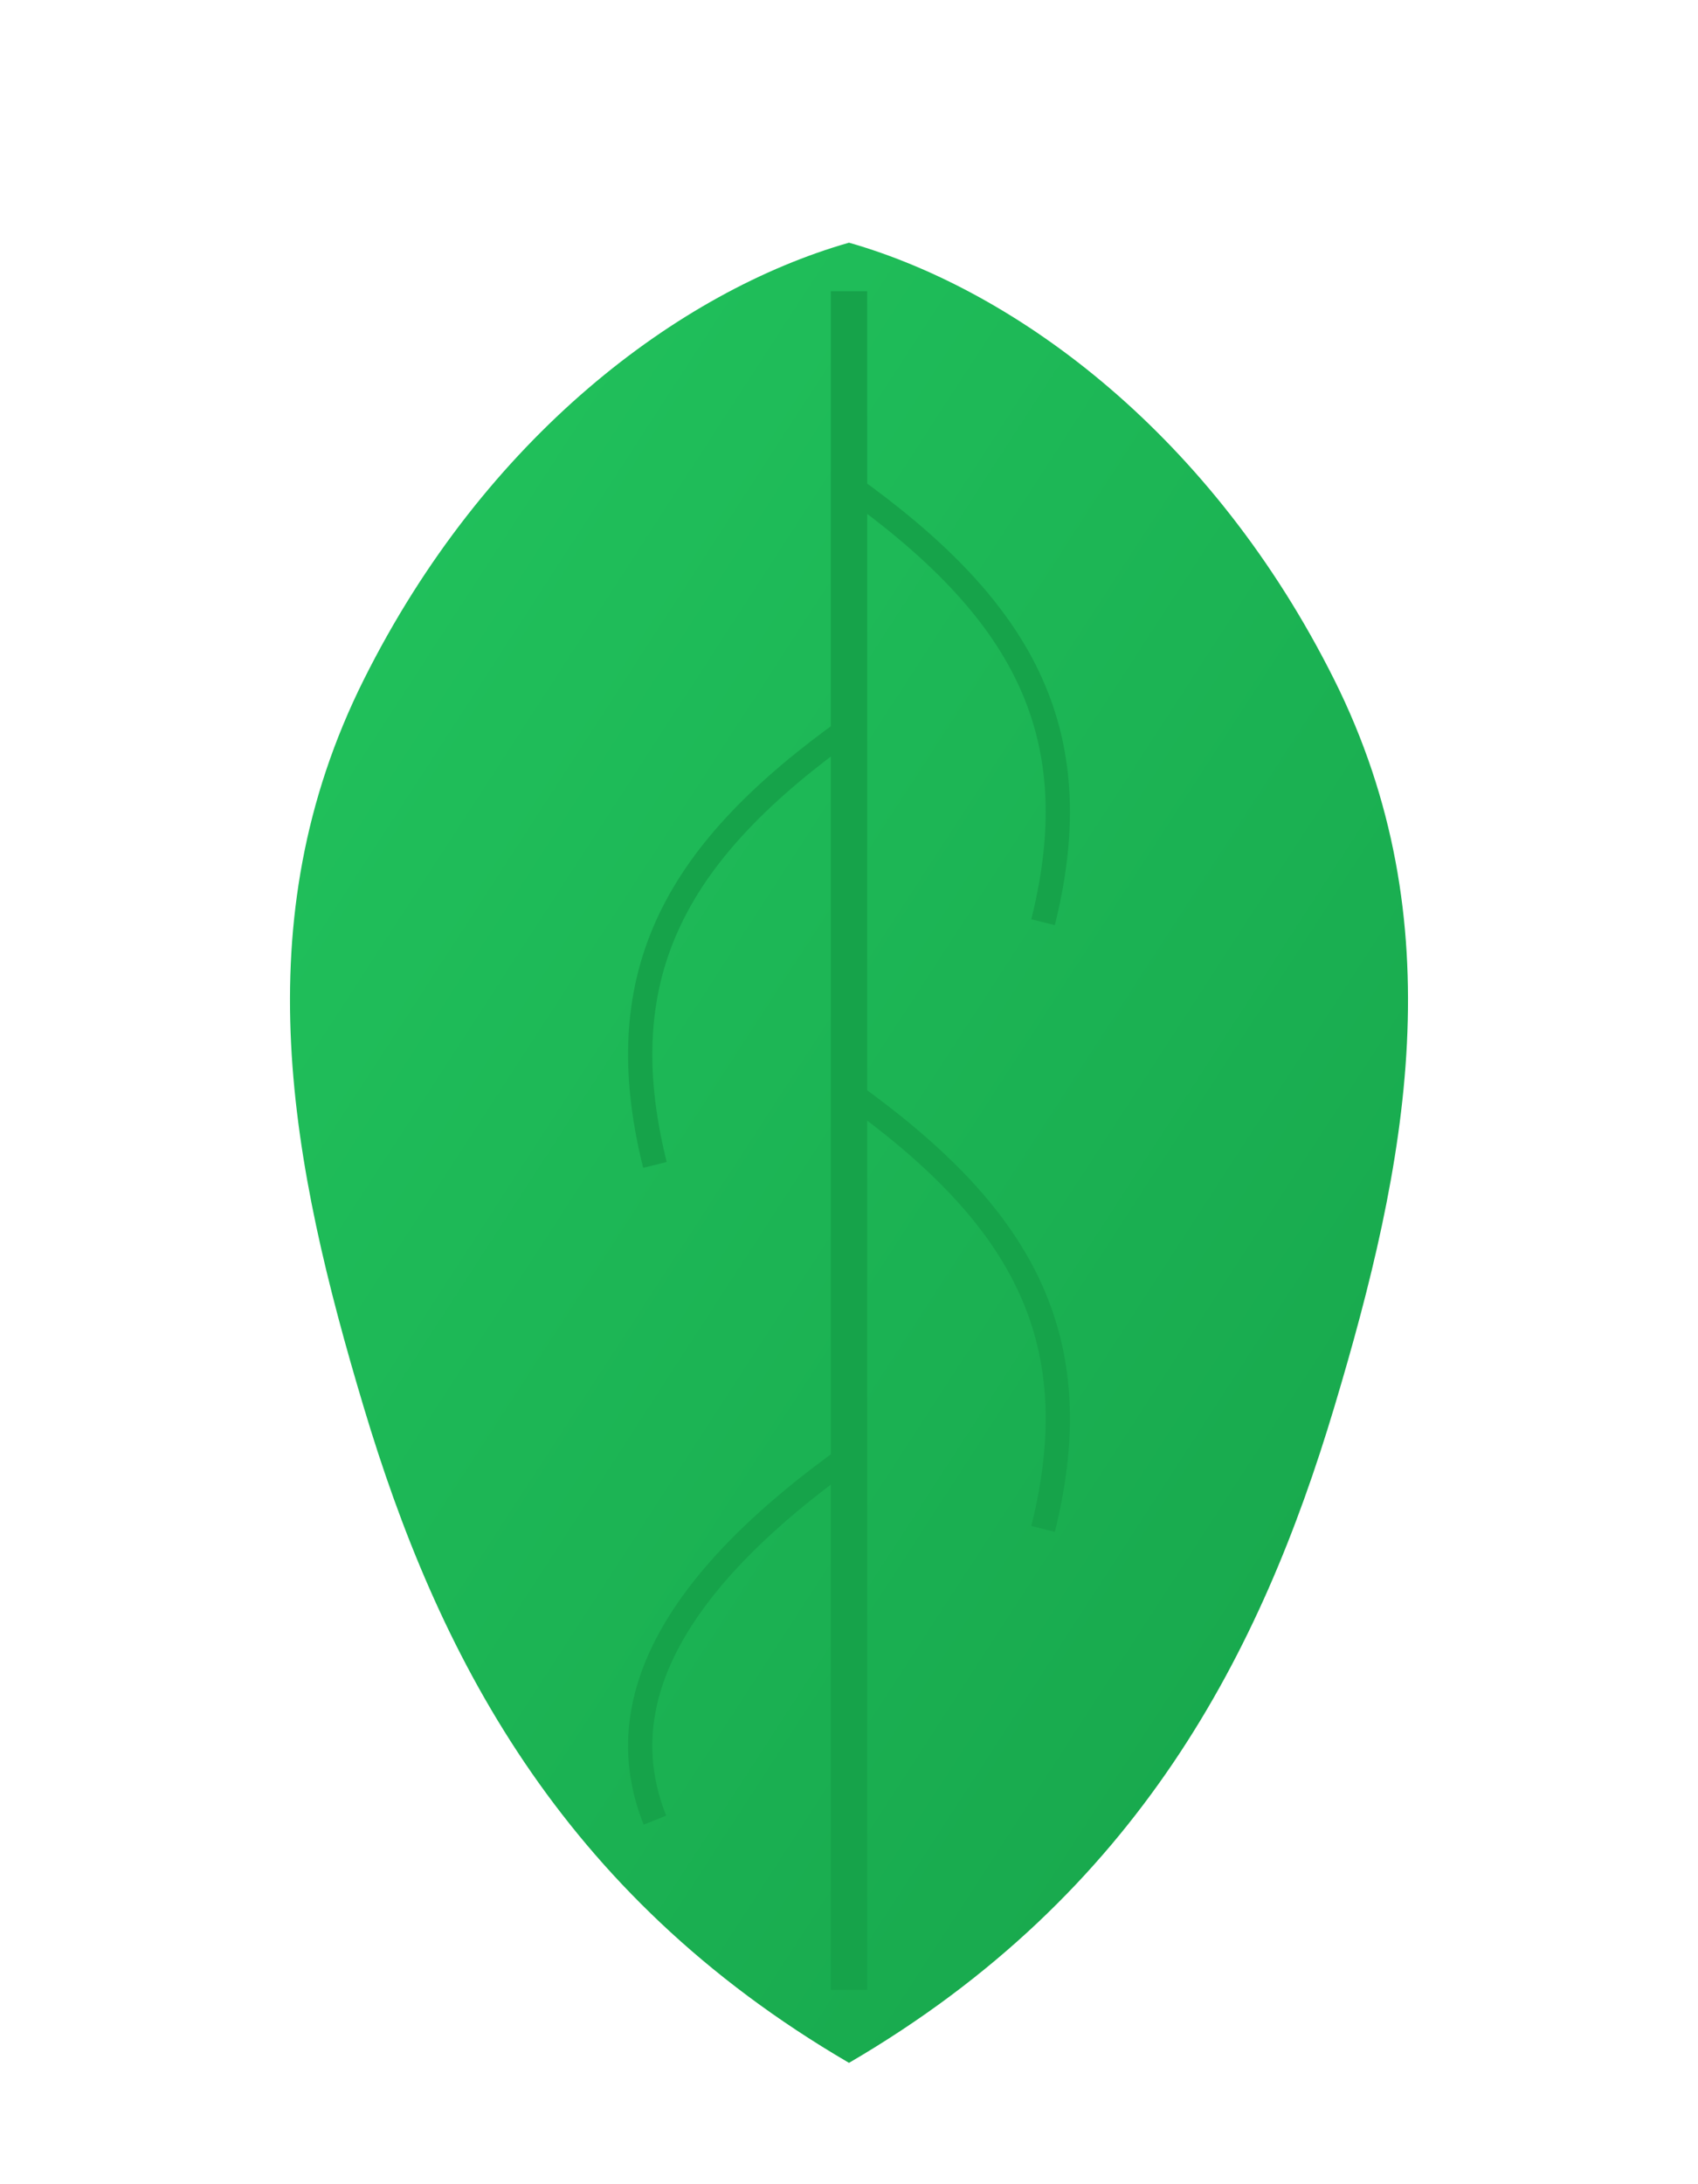 <svg width="70" height="90" viewBox="0 0 70 90" xmlns="http://www.w3.org/2000/svg">
  <defs>
    <linearGradient id="tulsiGradient" x1="0%" y1="0%" x2="100%" y2="100%">
      <stop offset="0%" style="stop-color:#22c55e;stop-opacity:1" />
      <stop offset="100%" style="stop-color:#16a34a;stop-opacity:1" />
    </linearGradient>
  </defs>
  <path d="M35 10 C42 12, 50 18, 55 28 C60 38, 58 48, 55 58 C52 68, 47 78, 35 85 C23 78, 18 68, 15 58 C12 48, 10 38, 15 28 C20 18, 28 12, 35 10 Z" fill="url(#tulsiGradient)"/>
  <path d="M35 12 L35 82" stroke="#16a34a" stroke-width="1.5"/>
  <path d="M35 20 C42 25, 45 30, 43 38" stroke="#16a34a" stroke-width="1" fill="none"/>
  <path d="M35 30 C28 35, 25 40, 27 48" stroke="#16a34a" stroke-width="1" fill="none"/>
  <path d="M35 45 C42 50, 45 55, 43 63" stroke="#16a34a" stroke-width="1" fill="none"/>
  <path d="M35 60 C28 65, 25 70, 27 75" stroke="#16a34a" stroke-width="1" fill="none"/>
</svg>